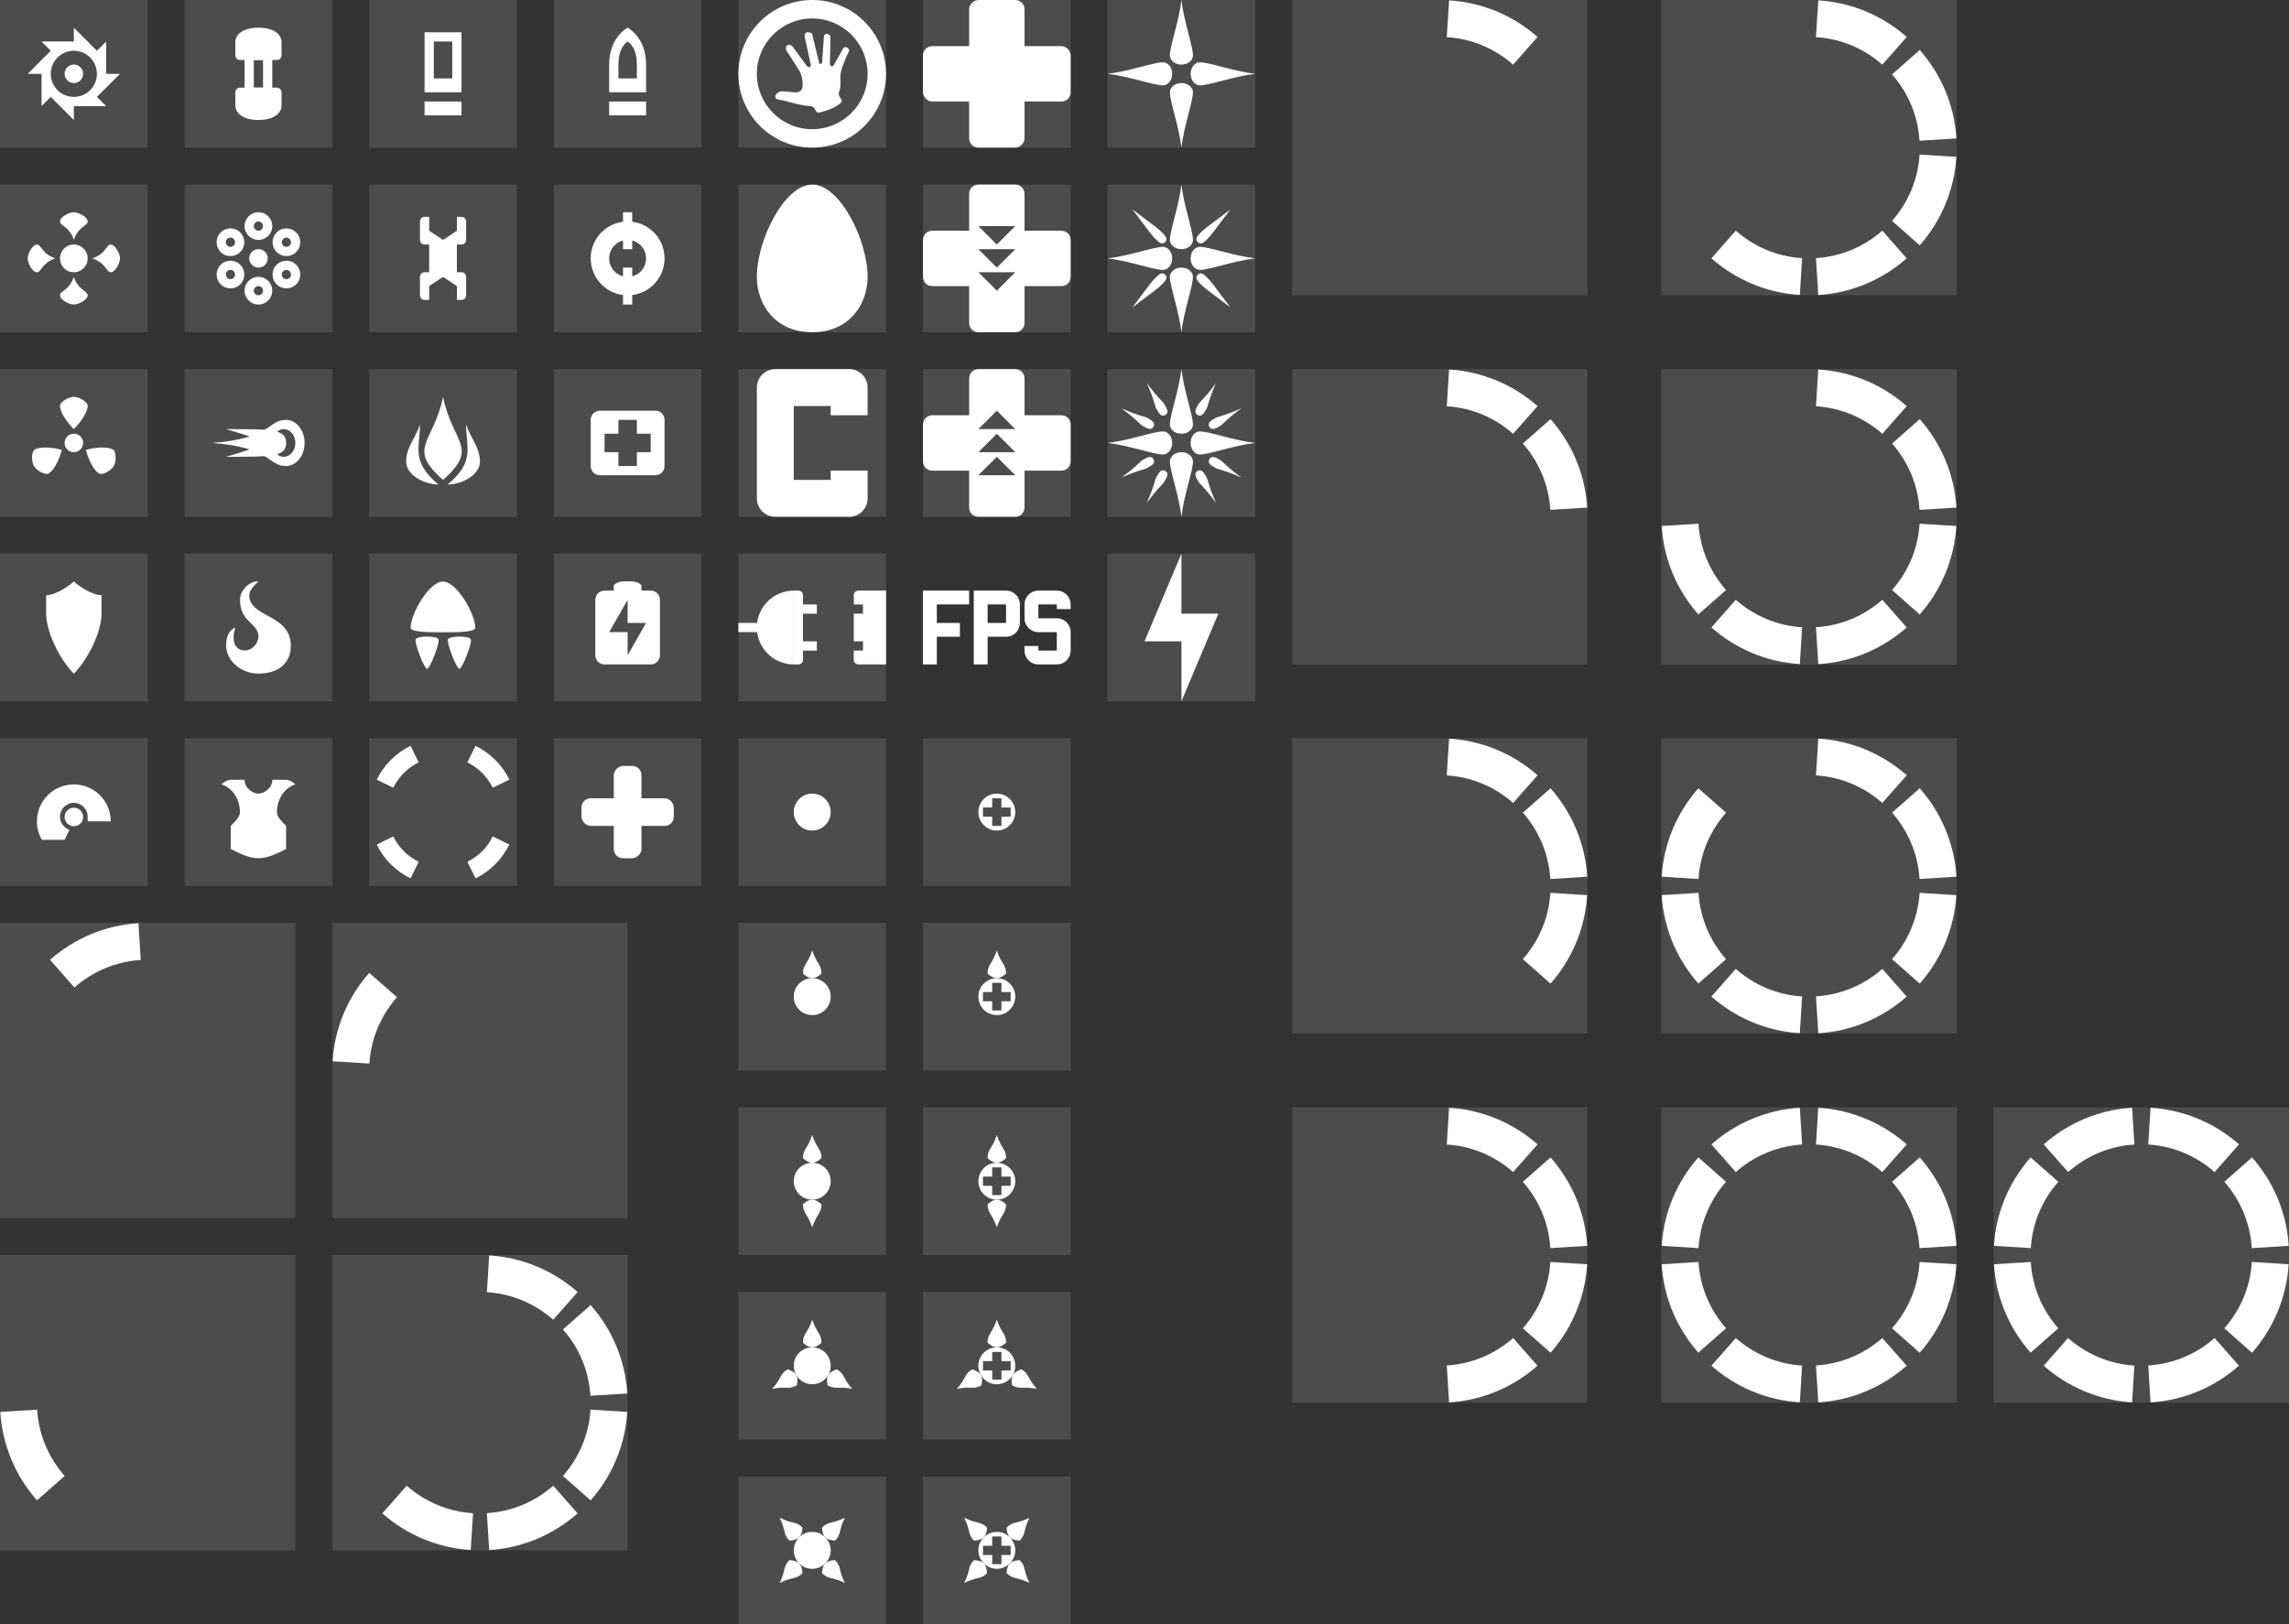 <?xml version="1.0" encoding="UTF-8" standalone="no"?>
<!-- Created with Inkscape (http://www.inkscape.org/) -->

<svg
   xmlns:dc="http://purl.org/dc/elements/1.1/"
   xmlns:cc="http://creativecommons.org/ns#"
   xmlns:rdf="http://www.w3.org/1999/02/22-rdf-syntax-ns#"
   xmlns:svg="http://www.w3.org/2000/svg"
   xmlns="http://www.w3.org/2000/svg"
   xmlns:xlink="http://www.w3.org/1999/xlink"
   xmlns:sodipodi="http://sodipodi.sourceforge.net/DTD/sodipodi-0.dtd"
   xmlns:inkscape="http://www.inkscape.org/namespaces/inkscape"
   version="1.1"
   width="1984"
   height="1408"
   id="svg2"
   inkscape:version="0.48.3.1 r9886"
   sodipodi:docname="icons.svg">
  <rect width="100%" height="100%" fill="#333333" stroke="none"/>
  <sodipodi:namedview
     pagecolor="#000000"
     bordercolor="#666666"
     borderopacity="1"
     objecttolerance="10"
     gridtolerance="10"
     guidetolerance="10"
     inkscape:pageopacity="1"
     inkscape:pageshadow="2"
     inkscape:window-width="1014"
     inkscape:window-height="800"
     id="namedview264"
     showgrid="true"
     inkscape:zoom="0.30947581"
     inkscape:cx="900.45123"
     inkscape:cy="690.22679"
     inkscape:window-x="0"
     inkscape:window-y="0"
     inkscape:window-maximized="0"
     inkscape:current-layer="svg2">
    <inkscape:grid
       type="xygrid"
       id="grid3260"
       empspacing="4"
       visible="true"
       enabled="true"
       snapvisiblegridlinesonly="true"
       spacingx="8px"
       spacingy="8px"
       color="#b4b4b4"
       opacity="0.118"
       empcolor="#b4b4b4"
       empopacity="0.196" />
  </sodipodi:namedview>
  <defs
     id="defs4" />
  <rect
     style="opacity:0.5;fill:#666666;fill-opacity:1;stroke:none"
     id="rect3178"
     y="7.2617186e-05"
     x="-160"
     height="128"
     width="128" />
  <g
     style="fill:#ffffff"
     id="saw"
     transform="translate(0,-412.362)">
    <use
       xlink:href="#rect3178"
       height="640"
       width="640"
       y="0"
       x="0"
       style="fill:#ffffff"
       id="use3109"
       transform="translate(160,412.362)" />
    <path
       inkscape:connector-curvature="0"
       style="fill:#ffffff;fill-opacity:1;stroke:none"
       id="path3046"
       transform="translate(0,412.362)"
       d="m 64,24 0,12 -28,0 8,8 -20,20 12,0 0,28 8,-8 20,20 0,-12 28,0 -8,-8 20,-20 -12,0 0,-28 -8,8 -20,-20 z m 0,20 C 75.046,44 84,52.954 84,64 84,75.046 75.046,84 64,84 52.954,84 44,75.046 44,64 44,52.954 52.954,44 64,44 z" />
    <path
       inkscape:connector-curvature="0"
       style="fill:#ffffff;fill-opacity:1;stroke:none"
       id="path3092"
       transform="matrix(0.267,0,0,0.235,47.467,460.833)"
       d="m 92,66 a 30,34 0 1 1 -60,0 30,34 0 1 1 60,0 z" />
  </g>
  <g
     style="fill:#ffffff"
     id="shell"
     transform="translate(0,-412.362)">
    <use
       xlink:href="#rect3178"
       height="640"
       width="640"
       y="0"
       x="0"
       style="fill:#ffffff"
       id="use3125"
       transform="translate(480,412.362)" />
    <path
       inkscape:connector-curvature="0"
       style="fill:#ffffff;fill-opacity:1;stroke:none"
       id="rect3133"
       d="m 368,440.362 0,52 32,0 0,-52 -32,0 z m 8,8 16,0 0,32 -16,0 0,-32 z" />
    <rect
       style="fill:#ffffff;fill-opacity:1;stroke:none"
       id="rect3137"
       y="500.362"
       x="368"
       height="12"
       width="32" />
  </g>
  <g
     style="fill:#ffffff"
     id="bullet"
     transform="translate(0,-412.362)">
    <use
       xlink:href="#rect3178"
       height="640"
       width="640"
       y="0"
       x="0"
       style="fill:#ffffff"
       id="use3139"
       transform="translate(640,412.362)" />
    <path
       inkscape:connector-curvature="0"
       style="fill:#ffffff;fill-opacity:1;stroke:none"
       id="rect3143"
       transform="translate(0,412.362)"
       d="m 544,24 c 0,0 -16,8 -16,32 l 0,24 32,0 0,-24 C 560,32 544,24 544,24 z m 0,12 c 0,0 8,4 8,20 l 0,12 -16,0 0,-12 c 0,-16 8,-20 8,-20 z" />
    <rect
       style="fill:#ffffff;fill-opacity:1;stroke:none"
       id="rect3147"
       y="500.362"
       x="528"
       height="12"
       width="32" />
  </g>
  <g
     style="fill:#ffffff"
     id="clover"
     transform="translate(0,-412.362)">
    <use
       xlink:href="#rect3178"
       height="640"
       width="640"
       y="0"
       x="0"
       style="fill:#ffffff"
       id="use3151"
       transform="translate(160,572.362)" />
    <path
       inkscape:connector-curvature="0"
       style="fill:#ffffff;fill-opacity:1;stroke:none"
       id="rect3161"
       transform="translate(0,412.362)"
       d="m 64,184 c 4,0 12,4 12,8 0,4 -8,4 -12,16 -4,-12 -12,-12 -12,-16 0,-4 8,-8 12,-8 z" />
    <path
       inkscape:connector-curvature="0"
       style="fill:#ffffff;fill-opacity:1;stroke:none"
       id="path3159"
       transform="matrix(0.4,0,0,0.353,39.2,613.068)"
       d="m 92,66 a 30,34 0 1 1 -60,0 30,34 0 1 1 60,0 z" />
    <path
       inkscape:connector-curvature="0"
       style="fill:#ffffff;fill-opacity:1;stroke:none"
       id="path3231"
       d="m 64,676.362 c 4,0 12,-4 12,-8 0,-4 -8,-4 -12,-16 -4,12 -12,12 -12,16 0,4 8,8 12,8 z" />
    <path
       inkscape:connector-curvature="0"
       style="fill:#ffffff;fill-opacity:1;stroke:none"
       id="path3233"
       d="m 24,636.362 c 0,-4 4,-12 8,-12 4,0 4,8 16,12 -12,4 -12,12 -16,12 -4,0 -8,-8 -8,-12 z" />
    <path
       inkscape:connector-curvature="0"
       style="fill:#ffffff;fill-opacity:1;stroke:none"
       id="path3235"
       d="m 104,636.362 c 0,4 -4,12 -8,12 -4,0 -4,-8 -16,-12 12,-4 12,-12 16,-12 4,0 8,8 8,12 z" />
  </g>
  <g
     style="fill:#ffffff"
     id="chain"
     transform="translate(0,-412.362)">
    <use
       xlink:href="#rect3178"
       height="640"
       width="640"
       y="0"
       x="0"
       style="fill:#ffffff"
       id="use3186"
       transform="translate(320,572.362)" />
    <path
       inkscape:connector-curvature="0"
       style="fill:#ffffff;fill-opacity:1;stroke:none"
       id="path3200"
       transform="translate(0,412.362)"
       d="m 224,184 c -6.627,0 -12,5.373 -12,12 0,6.627 5.373,12 12,12 6.627,0 12,-5.373 12,-12 0,-6.627 -5.373,-12 -12,-12 z m 0,8 c 2.209,0 4,1.791 4,4 0,2.209 -1.791,4 -4,4 -2.209,0 -4,-1.791 -4,-4 0,-2.209 1.791,-4 4,-4 z" />
    <path
       inkscape:connector-curvature="0"
       style="fill:#ffffff;fill-opacity:1;stroke:none"
       id="path3220"
       transform="matrix(0.267,0,0,0.235,207.467,620.833)"
       d="m 92,66 a 30,34 0 1 1 -60,0 30,34 0 1 1 60,0 z" />
    <path
       inkscape:connector-curvature="0"
       style="fill:#ffffff;fill-opacity:1;stroke:none"
       id="path3240"
       d="m 224,652.362 c -6.627,0 -12,5.373 -12,12 0,6.627 5.373,12 12,12 6.627,0 12,-5.373 12,-12 0,-6.627 -5.373,-12 -12,-12 z m 0,8 c 2.209,0 4,1.791 4,4 0,2.209 -1.791,4 -4,4 -2.209,0 -4,-1.791 -4,-4 0,-2.209 1.791,-4 4,-4 z" />
    <path
       inkscape:connector-curvature="0"
       style="fill:#ffffff;fill-opacity:1;stroke:none"
       id="path3242"
       d="m 258.641,616.362 c -3.314,-5.74 -10.653,-7.706 -16.392,-4.392 -5.74,3.314 -7.706,10.653 -4.392,16.392 3.314,5.74 10.653,7.706 16.392,4.392 5.74,-3.314 7.706,-10.653 4.392,-16.392 z m -6.928,4 c 1.105,1.913 0.449,4.36 -1.464,5.464 -1.913,1.105 -4.36,0.449 -5.464,-1.464 -1.105,-1.913 -0.449,-4.36 1.464,-5.464 1.913,-1.105 4.36,-0.449 5.464,1.464 z" />
    <path
       inkscape:connector-curvature="0"
       style="fill:#ffffff;fill-opacity:1;stroke:none"
       id="path3244"
       d="m 210.144,644.362 c -3.314,-5.74 -10.653,-7.706 -16.392,-4.392 -5.74,3.314 -7.706,10.653 -4.392,16.392 3.314,5.74 10.653,7.706 16.392,4.392 5.74,-3.314 7.706,-10.653 4.392,-16.392 z m -6.928,4 c 1.105,1.913 0.449,4.36 -1.464,5.464 -1.913,1.105 -4.36,0.449 -5.464,-1.464 -1.105,-1.913 -0.449,-4.36 1.464,-5.464 1.913,-1.105 4.36,-0.449 5.464,1.464 z" />
    <path
       inkscape:connector-curvature="0"
       style="fill:#ffffff;fill-opacity:1;stroke:none"
       id="path3246"
       d="m 189.359,616.362 c -3.314,5.74 -1.347,13.079 4.392,16.392 5.74,3.314 13.079,1.347 16.392,-4.392 3.314,-5.74 1.347,-13.079 -4.392,-16.392 -5.74,-3.314 -13.079,-1.347 -16.392,4.392 z m 6.928,4 c 1.105,-1.913 3.551,-2.569 5.464,-1.464 1.913,1.105 2.569,3.551 1.464,5.464 -1.105,1.913 -3.551,2.569 -5.464,1.464 -1.913,-1.105 -2.569,-3.551 -1.464,-5.464 z" />
    <path
       inkscape:connector-curvature="0"
       style="fill:#ffffff;fill-opacity:1;stroke:none"
       id="path3248"
       d="m 237.856,644.362 c -3.314,5.74 -1.347,13.079 4.392,16.392 5.74,3.314 13.079,1.347 16.392,-4.392 3.314,-5.74 1.347,-13.079 -4.392,-16.392 -5.74,-3.314 -13.079,-1.347 -16.392,4.392 z m 6.928,4 c 1.105,-1.913 3.551,-2.569 5.464,-1.464 1.913,1.105 2.569,3.551 1.464,5.464 -1.105,1.913 -3.551,2.569 -5.464,1.464 -1.913,-1.105 -2.569,-3.551 -1.464,-5.464 z" />
  </g>
  <g
     style="fill:#ffffff"
     id="wrench"
     transform="translate(0,-412.362)">
    <use
       xlink:href="#rect3178"
       height="640"
       width="640"
       y="0"
       x="0"
       style="fill:#ffffff"
       id="use3250"
       transform="translate(480,572.362)" />
    <path
       inkscape:connector-curvature="0"
       style="fill:#ffffff;fill-opacity:1;stroke:none"
       id="rect3254"
       transform="translate(0,412.362)"
       d="m 368,188 c -2.216,0 -4,1.784 -4,4 l 0,16 c 0,2.216 1.784,4 4,4 l 32,0 c 2.216,0 4,-1.784 4,-4 l 0,-16 c 0,-2.216 -1.784,-4 -4,-4 l -4,0 0,12 -12,8 -12,-8 0,-12 -4,0 z" />
    <rect
       style="fill:#ffffff;fill-opacity:1;stroke:none"
       id="rect3258"
       y="620.362"
       x="372"
       height="32"
       width="24" />
    <path
       inkscape:connector-curvature="0"
       style="fill:#ffffff;fill-opacity:1;stroke:none"
       id="rect3269"
       transform="translate(0,412.362)"
       d="m 368,236 c -2.216,0 -4,1.784 -4,4 l 0,16 c 0,2.216 1.784,4 4,4 l 4,0 0,-12 12,-8 12,8 0,12 4,0 c 2.216,0 4,-1.784 4,-4 l 0,-16 c 0,-2.216 -1.784,-4 -4,-4 l -32,0 z" />
  </g>
  <g
     style="fill:#ffffff"
     id="nuke"
     transform="translate(0,-412.362)">
    <use
       xlink:href="#rect3178"
       height="640"
       width="640"
       y="0"
       x="0"
       style="fill:#ffffff"
       id="use3299"
       transform="translate(160,732.362)" />
    <path
       inkscape:connector-curvature="0"
       style="fill:#ffffff;fill-opacity:1;stroke:none"
       id="path3303"
       d="m 64,756.362 c 4,0 12,4 12,8 0,4 -4,12 -12,20 -8,-8 -12,-16 -12,-20 0,-4 8,-8 12,-8 z" />
    <path
       inkscape:connector-curvature="0"
       style="fill:#ffffff;fill-opacity:1;stroke:none"
       id="path3305"
       transform="matrix(0.267,0,0,0.235,47.467,780.833)"
       d="m 92,66 a 30,34 0 1 1 -60,0 30,34 0 1 1 60,0 z" />
    <path
       inkscape:connector-curvature="0"
       style="fill:#ffffff;fill-opacity:1;stroke:none"
       id="path3307"
       d="m 98.641,816.362 c -2,3.464 -9.464,8.392 -12.928,6.392 -3.464,-2 -8.392,-9.464 -11.321,-20.392 10.928,-2.928 19.856,-2.392 23.321,-0.392 3.464,2 2.928,10.928 0.928,14.392 z" />
    <path
       inkscape:connector-curvature="0"
       style="fill:#ffffff;fill-opacity:1;stroke:none"
       id="path3309"
       d="m 29.359,816.362 c -2,-3.464 -2.536,-12.392 0.928,-14.392 3.464,-2 12.392,-2.536 23.32,0.392 -2.928,10.928 -7.856,18.392 -11.32,20.392 -3.464,2 -10.928,-2.928 -12.928,-6.392 z" />
  </g>
  <g
     style="fill:#ffffff"
     id="blast"
     transform="translate(0,-412.362)">
    <use
       xlink:href="#rect3178"
       height="640"
       width="640"
       y="0"
       x="0"
       style="fill:#ffffff"
       id="use3273"
       transform="translate(320,732.362)" />
    <path
       inkscape:connector-curvature="0"
       style="fill:#ffffff;fill-opacity:1;stroke:none"
       id="path3277"
       transform="translate(0,412.362)"
       d="m 248,364 c -16,0 -12,16 -64,20 52,4 48,20 64,20 8,0 16,-8 16,-20 0,-12 -8,-20 -16,-20 z m -2,8 c 5.523,0 10,5.373 10,12 0,6.627 -4.477,12 -10,12 -5.523,0 -10,-5.373 -10,-12 0,-6.627 4.477,-12 10,-12 z" />
    <path
       inkscape:connector-curvature="0"
       style="fill:#ffffff;fill-opacity:1;stroke:none"
       id="path3311"
       d="m 248,796.362 c 0,-12 -12,-12 -52,-12 40,12 40,12 0,24 40,0 52,0 52,-12 z" />
  </g>
  <g
     style="fill:#ffffff"
     id="shield"
     transform="translate(0,-412.362)">
    <use
       xlink:href="#rect3178"
       height="640"
       width="640"
       y="0"
       x="0"
       style="fill:#ffffff"
       id="use3360"
       transform="translate(160,892.362)" />
    <path
       inkscape:connector-curvature="0"
       style="fill:#ffffff;fill-opacity:1;stroke:none"
       id="path3364"
       d="m 64,916.362 c 4,4 16,12 24,12 0,4 0,12 0,16 0,16 -12,40 -24,52 -12,-12 -24,-36 -24,-52 0,-4 0,-12 0,-16 8,0 20,-8 24,-12 z" />
  </g>
  <g
     style="fill:#ffffff"
     id="flame"
     transform="translate(0,-412.362)">
    <use
       xlink:href="#rect3178"
       height="640"
       width="640"
       y="0"
       x="0"
       style="fill:#ffffff"
       id="use3376"
       transform="translate(320,892.362)" />
    <g
       style="fill:#ffffff"
       id="g4276"
       transform="matrix(0.351,0,0,0.313,136.007,1034.382)">
      <path
         inkscape:connector-curvature="0"
         style="color:#000000;fill:#ffffff;fill-opacity:1;fill-rule:nonzero;stroke:none;stroke-width:5;marker:none;visibility:visible;display:inline;overflow:visible;enable-background:accumulate"
         id="path3768"
         d="m 205.218,-326.463 c 0,64 45.608,64 45.608,102.4 0,12.8 -11.402,38.4 -34.206,38.4 -22.804,0 -34.206,-25.6 -22.804,-64 -22.804,12.8 -22.804,38.4 -22.804,51.2 0,38.4 34.206,76.8 79.814,76.8 45.608,0 79.814,-25.6 79.814,-76.8 0,-89.6 -102.619,-76.8 -102.619,-140.8 0,-12.8 11.402,-25.6 22.804,-38.4 -22.804,0 -45.608,25.6 -45.608,51.2 z" />
    </g>
  </g>
  <path
     inkscape:connector-curvature="0"
     style="opacity:0.64;fill:#ff0000;fill-opacity:1;stroke:none"
     id="unused_border"
     d="m -96,160 c -35.346,0 -64,28.654 -64,64 0,35.346 28.654,64 64,64 35.346,0 64,-28.654 64,-64 0,-35.346 -28.654,-64 -64,-64 z m 0,24 c 22.091,0 40,17.909 40,40 0,22.091 -17.909,40 -40,40 -22.091,0 -40,-17.909 -40,-40 0,-22.091 17.909,-40 40,-40 z" />
  <g
     style="fill:#ffffff"
     id="capsule"
     transform="translate(0,-412.362)">
    <use
       xlink:href="#rect3178"
       height="640"
       width="640"
       y="0"
       x="0"
       style="fill:#ffffff"
       id="use3095"
       transform="translate(320,412.362)" />
    <path
       inkscape:connector-curvature="0"
       style="fill:#ffffff;fill-opacity:1;stroke:none"
       id="rect3105"
       d="m 224,436.362 c 16,0 20,8 20,12 l 0,12 c 0,2.216 -1.784,4 -4,4 l -32,0 c -2.216,0 -4,-1.784 -4,-4 l 0,-12 c 0,-4 4,-12 20,-12 z" />
    <path
       inkscape:connector-curvature="0"
       style="fill:#ffffff;fill-opacity:1;stroke:none"
       id="rect3109"
       transform="translate(0,412.362)"
       d="m 212,48 0,32 24,0 0,-32 -24,0 z m 8,4 8,0 0,24 -8,0 0,-24 z" />
    <path
       inkscape:connector-curvature="0"
       style="fill:#ffffff;fill-opacity:1;stroke:none"
       id="path3077"
       d="m 224,516.362 c 16,0 20,-8 20,-12 l 0,-12 c 0,-2.216 -1.784,-4 -4,-4 l -32,0 c -2.216,0 -4,1.784 -4,4 l 0,12 c 0,4 4,12 20,12 z" />
  </g>
  <g
     style="fill:#ffffff"
     id="fire"
     transform="translate(0,-412.362)">
    <use
       xlink:href="#rect3178"
       height="640"
       width="640"
       y="0"
       x="0"
       style="fill:#ffffff"
       id="use3317"
       transform="translate(480,732.362)" />
    <g
       style="fill:#ffffff"
       id="g3114">
      <path
         inkscape:connector-curvature="0"
         style="fill:#ffffff;fill-opacity:1;stroke:none"
         id="path3325"
         d="m 384,828.362 c 32,-28 8,-32 0,-72 -8,40 -32,44 0,72 z" />
      <path
         inkscape:connector-curvature="0"
         style="fill:#ffffff;fill-opacity:1;stroke:none"
         id="path3327"
         d="m 380,832.362 c -24,-20 -16,-32 -16,-52 -4,12 -12,20 -12,32 0,12 16,20 28,20 z" />
      <path
         inkscape:connector-curvature="0"
         style="fill:#ffffff;fill-opacity:1;stroke:none"
         id="path3123"
         d="m 388,832.362 c 24,-20 16,-32 16,-52 4,12 12,20 12,32 0,12 -16,20 -28,20 z" />
    </g>
  </g>
  <g
     style="fill:#ffffff"
     id="jet"
     transform="translate(0,-412.362)">
    <use
       xlink:href="#rect3178"
       height="640"
       width="640"
       y="0"
       x="0"
       style="fill:#ffffff"
       id="use3081"
       transform="translate(480,892.362)" />
    <path
       inkscape:connector-curvature="0"
       style="fill:#ffffff;fill-opacity:1;stroke:none"
       id="path3100"
       transform="matrix(0.998,0,0,-0.914,0.678,1406.42)"
       d="m 384,536 c -12.021,0 -28.049,-30.625 -28.049,-43.75 0,-4.375 16.07,-4.359 28.049,-4.375 11.979,-0.016 28.05,0 28.05,4.375 0,13.125 -16.028,43.75 -28.05,43.75 z" />
    <path
       inkscape:connector-curvature="0"
       style="fill:#ffffff;fill-opacity:1;stroke:none"
       id="path3106"
       transform="matrix(0.357,0,0,0.533,261.099,706.496)"
       d="m 384,536 c -6.928,0 -31.177,-42 -27.713,-48 3.464,-6 51.962,-6 55.426,0 3.464,6 -20.785,48 -27.713,48 z" />
    <path
       inkscape:connector-curvature="0"
       style="fill:#ffffff;fill-opacity:1;stroke:none"
       id="path3112"
       transform="matrix(0.357,0,0,0.533,233.099,706.496)"
       d="m 384,536 c -6.928,0 -31.177,-42 -27.713,-48 3.464,-6 51.962,-6 55.426,0 3.464,6 -20.785,48 -27.713,48 z" />
  </g>
  <g
     style="fill:#ffffff"
     id="unused_medpack"
     transform="translate(-640,-92.362)">
    <use
       xlink:href="#rect3178"
       height="640"
       width="640"
       y="0"
       x="0"
       style="fill:#ffffff"
       id="use3126"
       transform="translate(640,732.362)" />
    <path
       inkscape:connector-curvature="0"
       style="fill:#ffffff;fill-opacity:1;stroke:none"
       id="rect3138"
       transform="translate(0,412.362)"
       d="m 520,356 c -4.432,0 -8,3.568 -8,8 l 0,40 c 0,4.432 3.568,8 8,8 l 48,0 c 4.432,0 8,-3.568 8,-8 l 0,-40 c 0,-4.432 -3.568,-8 -8,-8 l -48,0 z m 0,8 48,0 0,40 -48,0 0,-40 z" />
    <rect
       style="fill:#ffffff;fill-opacity:1;stroke:none"
       id="rect3134"
       y="792.362"
       x="532"
       height="8"
       width="24" />
    <rect
       style="fill:#ffffff;fill-opacity:1;stroke:none"
       id="rect3136"
       transform="matrix(0,1,-1,0,0,0)"
       y="-548"
       x="784.362"
       height="8"
       width="24" />
  </g>
  <g
     style="fill:#ffffff"
     id="unused_battery"
     transform="translate(-640,-412.362)">
    <use
       xlink:href="#rect3178"
       height="640"
       width="640"
       y="0"
       x="0"
       style="fill:#ffffff"
       id="use3140"
       transform="translate(640,892.362)" />
    <path
       inkscape:connector-curvature="0"
       style="fill:#ffffff;fill-opacity:1;stroke:none"
       id="rect3144"
       transform="translate(0,412.362)"
       d="m 524,512 c -4.432,0 -8,3.568 -8,8 l 0,48 c 0,4.432 3.568,8 8,8 l 40,0 c 4.432,0 8,-3.568 8,-8 l 0,-48 c 0,-4.432 -3.568,-8 -8,-8 l -40,0 z m 0,8 40,0 0,48 -40,0 0,-48 z" />
    <path
       inkscape:connector-curvature="0"
       style="fill:#ffffff;fill-opacity:1;stroke:none"
       id="rect3148"
       d="m 532,952.362 12,2e-5 0,-16 12,24 -12,2e-5 0,16 z" />
    <rect
       style="fill:#ffffff;fill-opacity:1;stroke:none"
       id="rect3150"
       y="916.362"
       x="532"
       ry="4.357"
       rx="8"
       height="12"
       width="24" />
  </g>
  <g
     id="egg"
     transform="translate(864,-572.362)">
    <use
       xlink:href="#rect3178"
       height="640"
       width="640"
       y="0"
       x="0"
       id="use3218"
       transform="translate(-64,732.362)" />
    <path
       inkscape:connector-curvature="0"
       style="fill:#ffffff;fill-opacity:1;fill-rule:nonzero;stroke:none;display:inline"
       id="path4903"
       d="m -160,732.362 c -24,0 -48,48 -48,80 0,24 16,48 48,48 32,0 48,-24 48,-48 0,-32 -24,-80 -48,-80 z" />
  </g>
  <path
     inkscape:connector-curvature="0"
     style="fill:#ffffff;fill-opacity:1;stroke:none"
     id="unused_hand"
     d="m -32,352 c 0,0 -10.796,22.752 -13.718,34.397 -3.821,15.232 0.554,26.746 -4.999,41.515 -9.599,17.325 -10.25,20.124 -45.283,20.088 -12.835,-0.013 -49.605,-9.803 -49.605,-9.803 -5.069,-1.303 -14.395,-0.535 -14.395,-6.197 0,-5.662 6.634,-9.797 12.525,-9.81 l 23.208,2.038 c 5.638,-0.353 11.543,-3.656 11.723,-11.029 -0.094,-10.914 -1.174,-19.295 -6.714,-28.16 l -21.512,-33.563 c -1.284,-2.672 -1.59,-7.228 2.129,-9.262 3.719,-2.034 7.945,0.989 9.388,3.622 l 24.029,32.686 c 2.565,2.387 7.13,2.847 6.741,-2.235 l -10.61,-48.644 c -0.661,-3.456 1.093,-7.641 5.093,-7.641 5.25,0 8.479,2.004 8.377,5.177 l 11.667,47.995 c 0.912,2.336 4.145,2.024 5.015,-0.13 l 3.323,-46.673 c 0.17,-1.489 2.113,-4.084 5.84,-3.543 3.727,0.541 5.876,4.534 5.482,6.078 l -1.078,46.116 c 0.757,4.088 3.97,4.684 6.471,2.402 l 16.326,-29.197 c 0.992,-2.449 4.877,-2.959 7.124,-1.988 2.09,1.362 3.454,3.189 3.454,5.761 z" />
  <g
     style="fill:#ffffff"
     id="hand"
     transform="translate(640,-1084.362)">
    <use
       xlink:href="#rect3178"
       height="640"
       width="640"
       y="0"
       x="0"
       style="fill:#ffffff"
       id="use3992"
       transform="translate(160,1084.362)" />
    <path
       inkscape:connector-curvature="0"
       style="fill:#ffffff;fill-opacity:1;stroke:none"
       id="path3994"
       d="m 64,1084.362 c -35.346,0 -64,28.654 -64,64 0,35.346 28.654,64 64,64 35.346,0 64,-28.654 64,-64 0,-35.346 -28.654,-64 -64,-64 z m 0,16 c 26.51,0 48,21.49 48,48 0,26.51 -21.49,48 -48,48 -26.51,0 -48,-21.49 -48,-48 0,-26.51 21.49,-48 48,-48 z" />
    <path
       inkscape:connector-curvature="0"
       style="fill:#ffffff;fill-opacity:1;stroke:none"
       id="path3998"
       d="m 96,1128.362 c 0,0 -5.398,11.376 -6.859,17.198 -1.911,7.616 0.782,11.732 -1.995,19.116 -1.2,2.166 2.581,5.556 2.495,7.53 -0.073,1.665 -6.601,5.209 -8.037,5.924 -1.435,0.715 -9.953,3.895 -12.396,3.907 -2.582,0.012 -2.472,-5.671 -6.851,-5.676 -6.418,-0.01 -23.161,-4.902 -23.161,-4.902 -2.535,-0.651 -7.197,-0.267 -7.197,-3.098 0,-2.831 3.317,-4.898 6.263,-4.905 l 11.604,1.019 c 2.819,-0.177 5.772,-1.828 5.862,-5.515 -0.047,-5.457 -0.587,-9.648 -3.357,-14.08 l -10.756,-16.782 c -0.642,-1.336 -0.795,-3.614 1.065,-4.631 1.86,-1.017 3.972,0.495 4.694,1.811 l 12.014,16.343 c 1.283,1.194 3.565,1.424 3.371,-1.118 l -5.305,-24.322 c -0.33,-1.728 0.547,-3.821 2.547,-3.821 2.625,0 4.239,1.002 4.189,2.589 l 5.834,23.998 c 0.456,1.168 2.073,1.012 2.508,-0.066 l 1.662,-23.336 c 0.085,-0.745 1.056,-2.042 2.92,-1.771 1.864,0.271 2.938,2.267 2.741,3.039 l -0.539,23.058 c 0.378,2.044 1.985,2.342 3.235,1.201 l 8.163,-14.598 c 0.496,-1.225 2.438,-1.48 3.562,-0.994 1.045,0.681 1.727,1.595 1.727,2.881 z" />
  </g>
  <g
     style="fill:#ffffff"
     id="medpack"
     transform="translate(0,-412.362)">
    <use
       xlink:href="#rect3178"
       height="640"
       width="640"
       y="0"
       x="0"
       style="fill:#ffffff"
       id="use3232"
       transform="translate(640,732.362)" />
    <path
       inkscape:connector-curvature="0"
       style="fill:#ffffff;fill-opacity:1;stroke:none"
       id="path3234"
       transform="translate(480,92.362)"
       d="m 40,676 c -4.432,0 -8,3.568 -8,8 l 0,40 c 0,4.432 3.568,8 8,8 l 48,0 c 4.432,0 8,-3.568 8,-8 l 0,-40 c 0,-4.432 -3.568,-8 -8,-8 z m 16,8 16,0 0,12 12,0 0,16 -12,0 0,12 -16,0 0,-12 -12,0 0,-16 12,0 z" />
  </g>
  <g
     style="fill:#ffffff"
     id="battery"
     transform="matrix(-1,0,0,1,1088,-412.362)">
    <use
       xlink:href="#rect3178"
       height="640"
       width="640"
       y="0"
       x="0"
       style="fill:#ffffff"
       id="use3244"
       transform="translate(640,892.362)" />
    <path
       inkscape:connector-curvature="0"
       style="fill:#ffffff;fill-opacity:1;stroke:none"
       id="path3247"
       transform="translate(320,252.362)"
       d="m 204,672 c -4.432,0 -8,3.568 -8,8 l 0,48 c 0,4.432 3.568,8 8,8 l 40,0 c 4.432,0 8,-3.568 8,-8 l 0,-48 c 0,-4.432 -3.568,-8 -8,-8 z m 20,8 16,28 -16,0 0,20 -16,-28 16,0 z" />
    <path
       inkscape:connector-curvature="0"
       style="fill:#ffffff;fill-opacity:1;stroke:none"
       id="rect3251"
       d="m 540,916.362 8,0 c 2.216,0 8,1.784 8,4 l 0,8 -24,0 0,-8 c 0,-2.216 5.784,-4 8,-4 z" />
  </g>
  <g
     id="g3264"
     transform="translate(0,-412.362)" />
  <g
     id="g3268"
     transform="matrix(0.707,0.707,-0.707,0.707,589.899,-883.779)" />
  <g
     style="fill:#ffffff"
     id="bolt"
     transform="matrix(-1,0,0,1,1568,-412.362)">
    <use
       xlink:href="#rect3178"
       height="640"
       width="640"
       y="0"
       x="0"
       style="fill:#ffffff"
       id="use3359"
       transform="translate(640,892.362)" />
    <path
       inkscape:connector-curvature="0"
       style="fill:#ffffff;fill-opacity:1;stroke:none"
       id="path3363"
       d="m 512,944.362 32,0 0,-52 32,76 -32,0 0,52 z" />
  </g>
  <g
     style="fill:#ffffff"
     id="cross"
     transform="translate(320,-732.362)">
    <use
       xlink:href="#rect3178"
       height="640"
       width="640"
       y="0"
       x="0"
       style="fill:#ffffff"
       id="use3369"
       transform="translate(640,732.362)" />
    <rect
       style="fill:#ffffff;fill-opacity:1;stroke:none"
       id="rect3376"
       transform="matrix(0,1,-1,0,0,0)"
       y="-568"
       x="732.362"
       ry="8"
       rx="8"
       height="48"
       width="128" />
    <rect
       style="fill:#ffffff;fill-opacity:1;stroke:none"
       id="rect3378"
       transform="scale(-1,-1)"
       y="-820.362"
       x="-608"
       ry="8"
       rx="8"
       height="48"
       width="128" />
  </g>
  <g
     id="credit"
     transform="translate(0,-412.362)">
    <use
       xlink:href="#rect3178"
       height="640"
       width="640"
       y="0"
       x="0"
       id="use3220"
       transform="translate(800,732.362)" />
    <path
       inkscape:connector-curvature="0"
       style="fill:#ffffff;fill-opacity:1;stroke:none"
       id="rect3406"
       transform="translate(0,412.362)"
       d="m 672,320 c -8.864,0 -16,7.136 -16,16 l 0,96 c 0,8.864 7.136,16 16,16 l 64,0 c 8.864,0 16,-7.136 16,-16 l 0,-24 -32,0 0,8 -32,0 0,-64 32,0 0,8 32,0 0,-24 c 0,-8.864 -7.136,-16 -16,-16 z" />
  </g>
  <g
     id="laser"
     transform="translate(0,-412.362)">
    <use
       xlink:href="#rect3178"
       height="640"
       width="640"
       y="0"
       x="0"
       style="fill:#ffffff"
       id="use3333"
       transform="translate(640,572.362)" />
    <path
       inkscape:connector-curvature="0"
       style="fill:#ffffff;fill-opacity:1;stroke:none"
       id="path3425"
       transform="translate(0,412.362)"
       d="m 544,192 c -17.673,0 -32,14.327 -32,32 0,17.673 14.327,32 32,32 17.673,0 32,-14.327 32,-32 0,-17.673 -14.327,-32 -32,-32 z m 0,16 c 8.837,0 16,7.163 16,16 0,8.837 -7.163,16 -16,16 -8.837,0 -16,-7.163 -16,-16 0,-8.837 7.163,-16 16,-16 z" />
    <rect
       style="fill:#ffffff;fill-opacity:1;stroke:none"
       id="rect3432"
       transform="matrix(0,1,-1,0,0,0)"
       y="-548"
       x="644.362"
       height="8"
       width="32" />
    <rect
       style="fill:#ffffff;fill-opacity:1;stroke:none"
       id="rect3434"
       transform="matrix(0,1,-1,0,0,0)"
       y="-548"
       x="596.362"
       height="8"
       width="32" />
  </g>
  <g
     id="net"
     transform="matrix(0,-1,1,0,-412.362,608)">
    <use
       xlink:href="#rect3178"
       height="640"
       width="640"
       y="0"
       x="0"
       style="fill:#ffffff"
       id="use3233"
       transform="translate(160,1052.362)" />
    <path
       inkscape:connector-curvature="0"
       style="fill:#ffffff;fill-opacity:1;stroke:none"
       id="path3236"
       transform="translate(0,412.362)"
       d="m 64,656 c -17.673,0 -32,14.327 -32,32 l 64,0 C 96,670.327 81.673,656 64,656 z" />
    <path
       inkscape:connector-curvature="0"
       style="fill:#ffffff;fill-opacity:1;stroke:none"
       id="rect3238"
       transform="translate(0,412.362)"
       d="m 36,740 c -2.216,0 -4,1.784 -4,4 l 0,24 64,0 0,-24 c 0,-2.216 -1.784,-4 -4,-4 l -8,0 0,8 -8,0 0,-8 -24,0 0,8 -8,0 0,-8 z" />
    <rect
       style="fill:#ffffff;fill-opacity:1;stroke:none"
       id="rect3240"
       transform="matrix(0,1,-1,0,0,0)"
       y="-68"
       x="1052.362"
       height="8"
       width="20" />
    <path
       inkscape:connector-curvature="0"
       style="fill:#ffffff;fill-opacity:1;stroke:none"
       id="path3262"
       d="m 32,1100.362 0,4 c 0,2.216 1.784,4 4,4 l 56,0 c 2.216,0 4,-1.784 4,-4 l 0,-4 -64,0 z" />
    <rect
       style="fill:#ffffff;fill-opacity:1;stroke:none"
       id="rect3264"
       transform="matrix(0,1,-1,0,0,0)"
       y="-52"
       x="1100.362"
       height="8"
       width="20" />
    <rect
       style="fill:#ffffff;fill-opacity:1;stroke:none"
       id="rect3266"
       transform="matrix(0,1,-1,0,0,0)"
       y="-84"
       x="1100.362"
       height="8"
       width="20" />
  </g>
  <g
     id="pie_4"
     transform="matrix(2,0,0,2,-1760,519.276)">
    <use
       xlink:href="#rect3178"
       height="640"
       width="640"
       y="0"
       x="0"
       style="fill:#ffffff"
       id="use3241"
       transform="translate(1600,220.362)" />
    <path
       inkscape:connector-curvature="0"
       style="fill:#ffffff;fill-opacity:1;stroke:none"
       id="path3372"
       transform="translate(0,412.362)"
       d="m 1508,-191.844 -1,15.938 c 11.002,0.679 20.986,5.08 28.75,11.938 l 10.594,-12 c -10.351,-9.131 -23.683,-14.967 -38.344,-15.875 z m 43.969,21.531 -12,10.562 c 6.86,7.763 11.225,17.75 11.906,28.75 l 16,-1 c -0.906,-14.664 -6.762,-27.969 -15.906,-38.312 z m -0.063,45.312 c -0.679,11.002 -5.08,20.986 -11.937,28.75 l 12,10.594 c 9.131,-10.35 14.967,-23.683 15.875,-38.344 z m -16.156,32.969 c -7.763,6.86 -17.75,11.225 -28.75,11.906 l 1,16 c 14.664,-0.906 27.969,-6.762 38.312,-15.906 z" />
  </g>
  <g
     id="pie_8"
     transform="matrix(2,0,0,2,-1440,519.276)">
    <use
       xlink:href="#rect3178"
       height="640"
       width="640"
       y="0"
       x="0"
       style="fill:#ffffff"
       id="use3384"
       transform="translate(1600,220.362)" />
    <path
       inkscape:connector-curvature="0"
       style="fill:#ffffff;fill-opacity:1;stroke:none"
       id="path3386"
       transform="translate(0,412.362)"
       d="m 1500,-191.844 c -14.653,0.907 -27.965,6.749 -38.312,15.875 l 10.562,12 c 7.762,-6.855 17.752,-11.258 28.75,-11.938 l -1,-15.938 z m 8,0 -1,15.938 c 11.002,0.679 20.986,5.08 28.75,11.938 l 10.594,-12 c -10.351,-9.131 -23.683,-14.967 -38.344,-15.875 z m -51.969,21.531 c -9.141,10.343 -14.998,23.653 -15.906,38.312 l 15.969,1 c 0.679,-10.998 5.082,-20.988 11.937,-28.75 l -12,-10.562 z m 95.938,0 -12,10.562 c 6.86,7.763 11.225,17.75 11.906,28.75 l 16,-1 c -0.906,-14.664 -6.762,-27.969 -15.906,-38.312 z m -95.875,45.312 -15.969,1 c 0.908,14.66 6.765,27.969 15.906,38.312 l 12,-10.562 c -6.855,-7.762 -11.258,-17.752 -11.937,-28.75 z m 95.812,0 c -0.679,11.002 -5.08,20.986 -11.937,28.75 l 12,10.594 c 9.131,-10.35 14.967,-23.683 15.875,-38.344 l -15.938,-1 z m -79.656,32.969 -10.562,12 c 10.348,9.126 23.66,14.968 38.312,15.875 l 1,-15.938 c -10.998,-0.679 -20.988,-5.082 -28.75,-11.938 z m 63.5,0 c -7.763,6.86 -17.75,11.225 -28.75,11.906 l 1,16 c 14.664,-0.906 27.969,-6.762 38.312,-15.906 l -10.562,-12 z" />
  </g>
  <g
     id="pie_3"
     transform="matrix(2,0,0,2,-1760,199.276)">
    <use
       xlink:href="#rect3178"
       height="640"
       width="640"
       y="0"
       x="0"
       style="fill:#ffffff"
       id="use3390"
       transform="translate(1600,220.362)" />
    <path
       inkscape:connector-curvature="0"
       style="fill:#ffffff;fill-opacity:1;stroke:none"
       id="path3392"
       transform="translate(0,412.362)"
       d="m 1508,-191.844 -1,15.938 c 11.002,0.679 20.986,5.08 28.75,11.938 l 10.594,-12 c -10.351,-9.131 -23.683,-14.967 -38.344,-15.875 z m 43.969,21.531 -12,10.562 c 6.86,7.763 11.225,17.75 11.906,28.75 l 16,-1 c -0.906,-14.664 -6.762,-27.969 -15.906,-38.312 z m -0.063,45.312 c -0.679,11.002 -5.08,20.986 -11.937,28.75 l 12,10.594 c 9.131,-10.35 14.967,-23.683 15.875,-38.344 z" />
  </g>
  <g
     id="pie_7"
     transform="matrix(2,0,0,2,-1440,199.276)">
    <use
       xlink:href="#rect3178"
       height="640"
       width="640"
       y="0"
       x="0"
       style="fill:#ffffff"
       id="use3396"
       transform="translate(1600,220.362)" />
    <path
       inkscape:connector-curvature="0"
       style="fill:#ffffff;fill-opacity:1;stroke:none"
       id="path3398"
       transform="translate(0,412.362)"
       d="m 1508,-191.844 -1,15.938 c 11.002,0.679 20.986,5.08 28.75,11.938 l 10.594,-12 c -10.351,-9.131 -23.683,-14.967 -38.344,-15.875 z m -51.969,21.531 c -9.141,10.343 -14.998,23.653 -15.906,38.312 l 15.969,1 c 0.679,-10.998 5.082,-20.988 11.937,-28.75 z m 95.938,0 -12,10.562 c 6.86,7.763 11.225,17.75 11.906,28.75 l 16,-1 c -0.906,-14.664 -6.762,-27.969 -15.906,-38.312 z m -95.875,45.312 -15.969,1 c 0.908,14.66 6.765,27.969 15.906,38.312 l 12,-10.562 c -6.855,-7.762 -11.258,-17.752 -11.937,-28.75 z m 95.812,0 c -0.679,11.002 -5.08,20.986 -11.937,28.75 l 12,10.594 c 9.131,-10.35 14.967,-23.683 15.875,-38.344 z m -79.656,32.969 -10.562,12 c 10.348,9.126 23.66,14.968 38.312,15.875 l 1,-15.938 c -10.998,-0.679 -20.988,-5.082 -28.75,-11.938 z m 63.5,0 c -7.763,6.86 -17.75,11.225 -28.75,11.906 l 1,16 c 14.664,-0.906 27.969,-6.762 38.312,-15.906 z" />
  </g>
  <g
     id="pie_2"
     transform="matrix(2,0,0,2,-1760,-120.724)">
    <use
       xlink:href="#rect3178"
       height="640"
       width="640"
       y="0"
       x="0"
       style="fill:#ffffff"
       id="use3402"
       transform="translate(1600,220.362)" />
    <path
       inkscape:connector-curvature="0"
       style="fill:#ffffff;fill-opacity:1;stroke:none"
       id="path3404"
       transform="translate(0,412.362)"
       d="m 1508,-191.844 -1,15.938 c 11.002,0.679 20.986,5.08 28.75,11.938 l 10.594,-12 c -10.351,-9.131 -23.683,-14.967 -38.344,-15.875 z m 43.969,21.531 -12,10.562 c 6.86,7.763 11.225,17.75 11.906,28.75 l 16,-1 c -0.906,-14.664 -6.762,-27.969 -15.906,-38.312 z" />
  </g>
  <g
     id="pie_6"
     transform="matrix(2,0,0,2,-1440,-120.724)">
    <use
       xlink:href="#rect3178"
       height="640"
       width="640"
       y="0"
       x="0"
       style="fill:#ffffff"
       id="use3408"
       transform="translate(1600,220.362)" />
    <path
       inkscape:connector-curvature="0"
       style="fill:#ffffff;fill-opacity:1;stroke:none"
       id="path3410"
       transform="translate(0,412.362)"
       d="m 1508,-191.844 -1,15.938 c 11.002,0.679 20.986,5.08 28.75,11.938 l 10.594,-12 c -10.351,-9.131 -23.683,-14.967 -38.344,-15.875 z m 43.969,21.531 -12,10.562 c 6.86,7.763 11.225,17.75 11.906,28.75 l 16,-1 c -0.906,-14.664 -6.762,-27.969 -15.906,-38.312 z m -95.875,45.312 -15.969,1 c 0.908,14.66 6.765,27.969 15.906,38.312 l 12,-10.562 c -6.855,-7.762 -11.258,-17.752 -11.937,-28.75 z m 95.812,0 c -0.679,11.002 -5.08,20.986 -11.937,28.75 l 12,10.594 c 9.131,-10.35 14.967,-23.683 15.875,-38.344 z m -79.656,32.969 -10.562,12 c 10.348,9.126 23.66,14.968 38.312,15.875 l 1,-15.938 c -10.998,-0.679 -20.988,-5.082 -28.75,-11.938 z m 63.5,0 c -7.763,6.86 -17.75,11.225 -28.75,11.906 l 1,16 c 14.664,-0.906 27.969,-6.762 38.312,-15.906 z" />
  </g>
  <g
     id="pie_1"
     transform="matrix(2,0,0,2,-1760,-440.724)">
    <use
       xlink:href="#rect3178"
       height="640"
       width="640"
       y="0"
       x="0"
       style="fill:#ffffff"
       id="use3414"
       transform="translate(1600,220.362)" />
    <path
       inkscape:connector-curvature="0"
       style="fill:#ffffff;fill-opacity:1;stroke:none"
       id="path3416"
       transform="translate(0,412.362)"
       d="m 1508,-191.844 -1,15.938 c 11.002,0.679 20.986,5.08 28.75,11.938 l 10.594,-12 c -10.351,-9.131 -23.683,-14.967 -38.344,-15.875 z" />
  </g>
  <g
     id="pie_5"
     transform="matrix(2,0,0,2,-1440,-440.724)">
    <use
       xlink:href="#rect3178"
       height="640"
       width="640"
       y="0"
       x="0"
       style="fill:#ffffff"
       id="use3420"
       transform="translate(1600,220.362)" />
    <path
       inkscape:connector-curvature="0"
       style="fill:#ffffff;fill-opacity:1;stroke:none"
       id="path3422"
       transform="translate(0,412.362)"
       d="m 1508,-191.844 -1,15.938 c 11.002,0.679 20.986,5.08 28.75,11.938 l 10.594,-12 c -10.351,-9.131 -23.683,-14.967 -38.344,-15.875 z m 43.969,21.531 -12,10.562 c 6.86,7.763 11.225,17.75 11.906,28.75 l 16,-1 c -0.906,-14.664 -6.762,-27.969 -15.906,-38.312 z m -0.063,45.312 c -0.679,11.002 -5.08,20.986 -11.937,28.75 l 12,10.594 c 9.131,-10.35 14.967,-23.683 15.875,-38.344 z m -79.656,32.969 -10.562,12 c 10.348,9.126 23.66,14.968 38.312,15.875 l 1,-15.938 c -10.998,-0.679 -20.988,-5.082 -28.75,-11.938 z m 63.5,0 c -7.763,6.86 -17.75,11.225 -28.75,11.906 l 1,16 c 14.664,-0.906 27.969,-6.762 38.312,-15.906 z" />
  </g>
  <g
     id="stamina_1"
     transform="matrix(2,0,0,2,-2880,359.276)">
    <use
       xlink:href="#rect3178"
       height="640"
       width="640"
       y="0"
       x="0"
       style="fill:#ffffff"
       id="use3426"
       transform="translate(1600,220.362)" />
    <path
       inkscape:connector-curvature="0"
       style="fill:#ffffff;fill-opacity:1;stroke:none"
       id="path3428"
       transform="translate(0,412.362)"
       d="m 1500,-191.844 c -14.653,0.907 -27.965,6.749 -38.312,15.875 l 10.562,12 c 7.762,-6.855 17.752,-11.258 28.75,-11.938 z" />
  </g>
  <g
     id="stamina_2"
     transform="matrix(2,0,0,2,-2592,359.276)">
    <use
       xlink:href="#rect3178"
       height="640"
       width="640"
       y="0"
       x="0"
       style="fill:#ffffff"
       id="use3432"
       transform="translate(1600,220.362)" />
    <path
       inkscape:connector-curvature="0"
       style="fill:#ffffff;fill-opacity:1;stroke:none"
       id="path3434"
       transform="translate(0,412.362)"
       d="m 1456.031,-170.312 c -9.141,10.343 -14.998,23.653 -15.906,38.312 l 15.969,1 c 0.679,-10.998 5.082,-20.988 11.937,-28.75 z" />
  </g>
  <g
     id="stamina_4"
     transform="matrix(2,0,0,2,-2592,647.276)">
    <use
       xlink:href="#rect3178"
       height="640"
       width="640"
       y="0"
       x="0"
       style="fill:#ffffff"
       id="use3444"
       transform="translate(1600,220.362)" />
    <path
       inkscape:connector-curvature="0"
       style="fill:#ffffff;fill-opacity:1;stroke:none"
       id="path3446"
       transform="translate(0,412.362)"
       d="m 1508,-191.844 -1,15.938 c 11.002,0.679 20.986,5.08 28.75,11.938 l 10.594,-12 c -10.351,-9.131 -23.683,-14.967 -38.344,-15.875 z m 43.969,21.531 -12,10.562 c 6.86,7.763 11.225,17.75 11.906,28.75 l 16,-1 c -0.906,-14.664 -6.762,-27.969 -15.906,-38.312 z m -0.063,45.312 c -0.679,11.002 -5.08,20.986 -11.937,28.75 l 12,10.594 c 9.131,-10.35 14.967,-23.683 15.875,-38.344 z m -79.656,32.969 -10.562,12 c 10.348,9.126 23.66,14.968 38.312,15.875 l 1,-15.938 c -10.998,-0.679 -20.988,-5.082 -28.75,-11.938 z m 63.5,0 c -7.763,6.86 -17.75,11.225 -28.75,11.906 l 1,16 c 14.664,-0.906 27.969,-6.762 38.312,-15.906 z" />
  </g>
  <g
     id="ring"
     transform="matrix(2,0,0,2,-1152,519.276)">
    <use
       xlink:href="#rect3178"
       height="640"
       width="640"
       y="0"
       x="0"
       style="fill:#ffffff"
       id="use3450"
       transform="translate(1600,220.362)" />
    <path
       inkscape:connector-curvature="0"
       style="fill:#ffffff;fill-opacity:1;stroke:none"
       id="path3452"
       transform="translate(0,412.362)"
       d="m 1500,-191.844 c -14.653,0.907 -27.965,6.749 -38.312,15.875 l 10.562,12 c 7.762,-6.855 17.752,-11.258 28.75,-11.938 l -1,-15.938 z m 8,0 -1,15.938 c 11.002,0.679 20.986,5.08 28.75,11.938 l 10.594,-12 c -10.351,-9.131 -23.683,-14.967 -38.344,-15.875 z m -51.969,21.531 c -9.141,10.343 -14.998,23.653 -15.906,38.312 l 15.969,1 c 0.679,-10.998 5.082,-20.988 11.937,-28.75 l -12,-10.562 z m 95.938,0 -12,10.562 c 6.86,7.763 11.225,17.75 11.906,28.75 l 16,-1 c -0.906,-14.664 -6.762,-27.969 -15.906,-38.312 z m -95.875,45.312 -15.969,1 c 0.908,14.66 6.765,27.969 15.906,38.312 l 12,-10.562 c -6.855,-7.762 -11.258,-17.752 -11.937,-28.75 z m 95.812,0 c -0.679,11.002 -5.08,20.986 -11.937,28.75 l 12,10.594 c 9.131,-10.35 14.967,-23.683 15.875,-38.344 l -15.938,-1 z m -79.656,32.969 -10.562,12 c 10.348,9.126 23.66,14.968 38.312,15.875 l 1,-15.938 c -10.998,-0.679 -20.988,-5.082 -28.75,-11.938 z m 63.5,0 c -7.763,6.86 -17.75,11.225 -28.75,11.906 l 1,16 c 14.664,-0.906 27.969,-6.762 38.312,-15.906 l -10.562,-12 z" />
  </g>
  <g
     style="fill:#ffffff"
     id="coss_a1"
     transform="translate(800,-732.362)">
    <use
       xlink:href="#rect3178"
       height="640"
       width="640"
       y="0"
       x="0"
       style="fill:#ffffff"
       id="use3533"
       transform="translate(320,732.362)" />
    <path
       inkscape:connector-curvature="0"
       style="fill:#ffffff;fill-opacity:1;stroke:none"
       id="path3535"
       d="m 224,732.362 c -2,18 -10,40 -10,48 0,4 4,8 10,8 6,0 10,-4 10,-8 0,-8 -8,-30 -10,-48 z" />
    <path
       inkscape:connector-curvature="0"
       style="fill:#ffffff;fill-opacity:1;stroke:none"
       id="path3537"
       d="m 288,796.362 c -18,-2 -40,-10 -48,-10 -4,0 -8,4 -8,10 0,6 4,10 8,10 8,0 30,-8 48,-10 z" />
    <path
       inkscape:connector-curvature="0"
       style="fill:#ffffff;fill-opacity:1;stroke:none"
       id="path3539"
       d="m 224,860.362 c 2,-18 10,-40 10,-48 0,-4 -4,-8 -10,-8 -6,0 -10,4 -10,8 0,8 8,30 10,48 z" />
    <path
       inkscape:connector-curvature="0"
       style="fill:#ffffff;fill-opacity:1;stroke:none"
       id="path3541"
       d="m 160,796.362 c 18,2 40,10 48,10 4,0 8,-4 8,-10 0,-6 -4,-10 -8,-10 -8,0 -30,8 -48,10 z" />
  </g>
  <g
     style="fill:#ffffff"
     id="cross_a2"
     transform="translate(800,-572.362)">
    <use
       xlink:href="#rect3178"
       height="640"
       width="640"
       y="0"
       x="0"
       style="fill:#ffffff"
       id="use3569"
       transform="translate(320,732.362)" />
    <path
       inkscape:connector-curvature="0"
       style="fill:#ffffff;fill-opacity:1;stroke:none"
       id="path3571"
       d="m 224,732.362 c -2,18 -10,40 -10,48 0,4 4,8 10,8 6,0 10,-4 10,-8 0,-8 -8,-30 -10,-48 z" />
    <path
       inkscape:connector-curvature="0"
       style="fill:#ffffff;fill-opacity:1;stroke:none"
       id="path3573"
       d="m 288,796.362 c -18,-2 -40,-10 -48,-10 -4,0 -8,4 -8,10 0,6 4,10 8,10 8,0 30,-8 48,-10 z" />
    <path
       inkscape:connector-curvature="0"
       style="fill:#ffffff;fill-opacity:1;stroke:none"
       id="path3575"
       d="m 224,860.362 c 2,-18 10,-40 10,-48 0,-4 -4,-8 -10,-8 -6,0 -10,4 -10,8 0,8 8,30 10,48 z" />
    <path
       inkscape:connector-curvature="0"
       style="fill:#ffffff;fill-opacity:1;stroke:none"
       id="path3577"
       d="m 160,796.362 c 18,2 40,10 48,10 4,0 8,-4 8,-10 0,-6 -4,-10 -8,-10 -8,0 -30,8 -48,10 z" />
    <path
       inkscape:connector-curvature="0"
       style="fill:#ffffff;fill-opacity:1;stroke:none"
       id="path3581"
       d="m 266.426,753.936 c -22.627,16.971 -22.627,16.971 -25.456,19.799 -2.828,2.828 -5.657,5.657 -2.828,8.485 2.828,2.828 5.657,0 8.485,-2.828 2.828,-2.828 2.828,-2.828 19.799,-25.456 z" />
    <path
       inkscape:connector-curvature="0"
       style="fill:#ffffff;fill-opacity:1;stroke:none"
       id="path3639"
       d="m 181.574,753.936 c 16.971,22.627 16.971,22.627 19.799,25.456 2.828,2.828 5.657,5.657 8.485,2.828 2.828,-2.828 0,-5.657 -2.828,-8.485 -2.828,-2.828 -2.828,-2.828 -25.456,-19.799 z" />
    <path
       inkscape:connector-curvature="0"
       style="fill:#ffffff;fill-opacity:1;stroke:none"
       id="path3641"
       d="m 181.574,838.789 c 22.627,-16.971 22.627,-16.971 25.456,-19.799 2.828,-2.828 5.657,-5.657 2.828,-8.485 -2.828,-2.828 -5.657,0 -8.485,2.828 -2.828,2.828 -2.828,2.828 -19.799,25.456 z" />
    <path
       inkscape:connector-curvature="0"
       style="fill:#ffffff;fill-opacity:1;stroke:none"
       id="path3643"
       d="m 266.426,838.789 c -16.971,-22.627 -16.971,-22.627 -19.799,-25.456 -2.828,-2.828 -5.657,-5.657 -8.485,-2.828 -2.828,2.828 0,5.657 2.828,8.485 2.828,2.828 2.828,2.828 25.456,19.799 z" />
  </g>
  <g
     style="fill:#ffffff"
     id="cross_a3"
     transform="translate(800,-412.362)">
    <use
       xlink:href="#rect3178"
       height="640"
       width="640"
       y="0"
       x="0"
       style="fill:#ffffff"
       id="use3605"
       transform="translate(320,732.362)" />
    <path
       inkscape:connector-curvature="0"
       style="fill:#ffffff;fill-opacity:1;stroke:none"
       id="path3607"
       d="m 224,732.362 c -2,18 -10,40 -10,48 0,4 4,8 10,8 6,0 10,-4 10,-8 0,-8 -8,-30 -10,-48 z" />
    <path
       inkscape:connector-curvature="0"
       style="fill:#ffffff;fill-opacity:1;stroke:none"
       id="path3609"
       d="m 288,796.362 c -18,-2 -40,-10 -48,-10 -4,0 -8,4 -8,10 0,6 4,10 8,10 8,0 30,-8 48,-10 z" />
    <path
       inkscape:connector-curvature="0"
       style="fill:#ffffff;fill-opacity:1;stroke:none"
       id="path3611"
       d="m 224,860.362 c 2,-18 10,-40 10,-48 0,-4 -4,-8 -10,-8 -6,0 -10,4 -10,8 0,8 8,30 10,48 z" />
    <path
       inkscape:connector-curvature="0"
       style="fill:#ffffff;fill-opacity:1;stroke:none"
       id="path3613"
       d="m 160,796.362 c 18,2 40,10 48,10 4,0 8,-4 8,-10 0,-6 -4,-10 -8,-10 -8,0 -30,8 -48,10 z" />
    <path
       inkscape:connector-curvature="0"
       style="fill:#ffffff;fill-opacity:1;stroke:none"
       id="path3623"
       d="m 254,848.324 c -7.268,-16.588 -6.536,-19.32 -8.536,-22.785 -2,-3.464 -4,-6.928 -7.464,-4.928 -3.464,2 -1.464,5.464 0.536,8.928 2,3.464 4.732,4.196 15.464,18.785 z" />
    <path
       inkscape:connector-curvature="0"
       style="fill:#ffffff;fill-opacity:1;stroke:none"
       id="path3625"
       d="m 194,848.324 c 10.732,-14.588 13.464,-15.32 15.464,-18.785 2,-3.464 4,-6.928 0.536,-8.928 -3.464,-2 -5.464,1.464 -7.464,4.928 -2,3.464 -1.268,6.196 -8.536,22.785 z" />
    <path
       inkscape:connector-curvature="0"
       style="fill:#ffffff;fill-opacity:1;stroke:none"
       id="path3627"
       d="m 172.038,826.362 c 16.588,-7.268 19.32,-6.536 22.785,-8.536 3.464,-2 6.928,-4 4.928,-7.464 -2,-3.464 -5.464,-1.464 -8.928,0.536 -3.464,2 -4.196,4.732 -18.785,15.464 z" />
    <path
       inkscape:connector-curvature="0"
       style="fill:#ffffff;fill-opacity:1;stroke:none"
       id="path3629"
       d="m 275.962,826.362 c -14.588,-10.732 -15.32,-13.464 -18.785,-15.464 -3.464,-2 -6.928,-4 -8.928,-0.536 -2,3.464 1.464,5.464 4.928,7.464 3.464,2 6.196,1.268 22.785,8.536 z" />
    <path
       inkscape:connector-curvature="0"
       style="fill:#ffffff;fill-opacity:1;stroke:none"
       id="path3631"
       d="m 172.038,766.362 c 14.588,10.732 15.32,13.464 18.785,15.464 3.464,2 6.928,4 8.928,0.536 2,-3.464 -1.464,-5.464 -4.928,-7.464 -3.464,-2 -6.196,-1.268 -22.785,-8.536 z" />
    <path
       inkscape:connector-curvature="0"
       style="fill:#ffffff;fill-opacity:1;stroke:none"
       id="path3633"
       d="m 194,744.401 c 7.268,16.588 6.536,19.32 8.536,22.785 2,3.464 4,6.928 7.464,4.928 3.464,-2 1.464,-5.464 -0.536,-8.928 -2,-3.464 -4.732,-4.196 -15.464,-18.785 z" />
    <path
       inkscape:connector-curvature="0"
       style="fill:#ffffff;fill-opacity:1;stroke:none"
       id="path3635"
       d="m 275.962,766.362 c -16.588,7.268 -19.32,6.536 -22.785,8.536 -3.464,2 -6.928,4 -4.928,7.464 2,3.464 5.464,1.464 8.928,-0.536 3.464,-2 4.196,-4.732 18.785,-15.464 z" />
    <path
       inkscape:connector-curvature="0"
       style="fill:#ffffff;fill-opacity:1;stroke:none"
       id="path3637"
       d="m 254,744.401 c -10.732,14.588 -13.464,15.32 -15.464,18.785 -2,3.464 -4,6.928 -0.536,8.928 3.464,2 5.464,-1.464 7.464,-4.928 2,-3.464 1.268,-6.196 8.536,-22.785 z" />
  </g>
  <g
     id="stamina_3"
     transform="matrix(2,0,0,-2,-2880,1784.724)">
    <use
       xlink:href="#rect3178"
       height="640"
       width="640"
       y="0"
       x="0"
       style="fill:#ffffff"
       id="use3684"
       transform="translate(1600,220.362)" />
    <path
       inkscape:connector-curvature="0"
       style="fill:#ffffff;fill-opacity:1;stroke:none"
       id="path3686"
       transform="translate(0,412.362)"
       d="m 1456.031,-170.312 c -9.141,10.343 -14.998,23.653 -15.906,38.312 l 15.969,1 c 0.679,-10.998 5.082,-20.988 11.937,-28.75 z" />
  </g>
  <g
     style="fill:#ffffff"
     id="cross_down"
     transform="translate(320,-572.362)">
    <use
       xlink:href="#rect3178"
       height="640"
       width="640"
       y="0"
       x="0"
       style="fill:#ffffff"
       id="use3258"
       transform="translate(640,732.362)" />
    <path
       inkscape:connector-curvature="0"
       style="fill:#ffffff;fill-opacity:1;stroke:none"
       id="rect3260"
       transform="translate(-672,572.362)"
       d="m 1200,160 c -4.432,0 -8,3.568 -8,8 l 0,32 -32,0 c -4.432,0 -8,3.568 -8,8 l 0,32 c 0,4.432 3.568,8 8,8 l 32,0 0,32 c 0,4.432 3.568,8 8,8 l 32,0 c 4.432,0 8,-3.568 8,-8 l 0,-32 32,0 c 4.432,0 8,-3.568 8,-8 l 0,-32 c 0,-4.432 -3.568,-8 -8,-8 l -32,0 0,-32 c 0,-4.432 -3.568,-8 -8,-8 z m 0,36 32,0 -16,16 z m 0,20 32,0 -16,16 z m 0,20 32,0 -16,16 z" />
  </g>
  <g
     style="fill:#ffffff"
     id="cross_up"
     transform="matrix(1,0,0,-1,320,1180.362)">
    <use
       xlink:href="#rect3178"
       height="640"
       width="640"
       y="0"
       x="0"
       style="fill:#ffffff"
       id="use3290"
       transform="translate(640,732.362)" />
    <path
       inkscape:connector-curvature="0"
       style="fill:#ffffff;fill-opacity:1;stroke:none"
       id="path3292"
       transform="translate(-672,572.362)"
       d="m 1200,160 c -4.432,0 -8,3.568 -8,8 l 0,32 -32,0 c -4.432,0 -8,3.568 -8,8 l 0,32 c 0,4.432 3.568,8 8,8 l 32,0 0,32 c 0,4.432 3.568,8 8,8 l 32,0 c 4.432,0 8,-3.568 8,-8 l 0,-32 32,0 c 4.432,0 8,-3.568 8,-8 l 0,-32 c 0,-4.432 -3.568,-8 -8,-8 l -32,0 0,-32 c 0,-4.432 -3.568,-8 -8,-8 z m 0,36 32,0 -16,16 z m 0,20 32,0 -16,16 z m 0,20 32,0 -16,16 z" />
  </g>
  <path
     inkscape:connector-curvature="0"
     style="fill:#ffffff;fill-opacity:1;stroke:none"
     id="fps"
     d="m 800,512 0,64 12,0 0,-24 20,0 0,-12 -20,0 0,-16 28,0 0,-12 c -13.333,0 -26.667,0 -40,0 z m 44,0 0,64 12,0 0,-24 16,0 c 6.627,0 12,-5.373 12,-12 l 0,-16 c 0,-6.627 -5.373,-12 -12,-12 -9.333,0 -18.667,0 -28,0 z m 56,0 c -6.627,0 -12,5.373 -12,12 l 0,12 c 0,6.627 5.373,12 12,12 l 16,0 0,16 -16,0 0,-4 -12,0 0,4 c 0,6.627 5.373,12 12,12 l 16,0 c 6.627,0 12,-5.373 12,-12 l 0,-16 c 0,-6.627 -5.373,-12 -12,-12 l -16,0 0,-12 16,0 0,4 12,0 0,-4 c 0,-6.627 -5.373,-12 -12,-12 z m -44,12 16,0 0,16 -16,0 z" />
  <g
     style="fill:#ffffff"
     id="upgrade"
     transform="translate(0,-92.362)">
    <use
       xlink:href="#rect3178"
       height="640"
       width="640"
       y="0"
       x="0"
       style="fill:#ffffff"
       id="use3307"
       transform="translate(640,732.362)" />
    <rect
       style="fill:#ffffff;fill-opacity:1;stroke:none"
       id="rect3309"
       transform="matrix(0,1,-1,0,0,0)"
       y="-556"
       x="756.362"
       ry="8"
       rx="8"
       height="24"
       width="80" />
    <rect
       style="fill:#ffffff;fill-opacity:1;stroke:none"
       id="rect3311"
       transform="scale(-1,-1)"
       y="-808.362"
       x="-584"
       ry="8"
       rx="8"
       height="24"
       width="80" />
  </g>
  <g
     id="selected"
     transform="translate(-1120,419.638)">
    <use
       xlink:href="#rect3178"
       height="640"
       width="640"
       y="0"
       x="0"
       style="fill:#ffffff"
       id="use3318"
       transform="translate(1600,220.362)" />
    <path
       inkscape:connector-curvature="0"
       style="fill:#ffffff;fill-opacity:1;stroke:none"
       id="path3320"
       d="m 1475.867,226.91 c -13.19,6.446 -23.254,16.937 -29.321,29.328 l 14.351,7.044 c 4.548,-9.304 12.092,-17.195 21.993,-22.031 z m 56.252,0.005 -7.044,14.351 c 9.308,4.547 17.163,12.103 22.002,22.005 l 14.399,-7.047 c -6.449,-13.201 -16.95,-23.252 -29.357,-29.309 z m -71.237,78.553 -14.371,7.035 c 6.449,13.196 16.953,23.251 29.357,29.309 l 7.045,-14.351 c -9.304,-4.548 -17.195,-12.092 -22.031,-21.993 z m 86.209,-0.024 c -4.547,9.309 -12.103,17.163 -22.005,22.002 l 7.047,14.399 c 13.201,-6.449 23.252,-16.95 29.309,-29.357 z" />
  </g>
  <g
     id="level_0"
     transform="translate(0,-412.362)">
    <use
       xlink:href="#rect3178"
       height="640"
       width="640"
       y="0"
       x="0"
       style="fill:#ffffff"
       id="use3188"
       transform="translate(800,1052.362)" />
    <path
       inkscape:connector-curvature="0"
       style="fill:#ffffff;fill-opacity:1;stroke:none"
       id="path3197"
       transform="translate(0,412.362)"
       d="m 720,704 a 16,16 0 1 1 -32,0 16,16 0 1 1 32,0 z" />
  </g>
  <g
     id="level_0u"
     transform="translate(0,-412.362)">
    <use
       xlink:href="#rect3178"
       height="640"
       width="640"
       y="0"
       x="0"
       style="fill:#ffffff"
       id="use3970"
       transform="translate(960,1052.362)" />
    <path
       inkscape:connector-curvature="0"
       style="fill:#ffffff;fill-opacity:1;stroke:none"
       id="path3974"
       transform="translate(0,412.362)"
       d="m 864,688 c -8.837,0 -16,7.163 -16,16 0,8.837 7.163,16 16,16 8.837,0 16,-7.163 16,-16 0,-8.837 -7.163,-16 -16,-16 z m -4,4 8,0 0,8 8,0 0,8 -8,0 0,8 -8,0 0,-8 -8,0 0,-8 8,0 0,-8 z" />
  </g>
  <g
     id="level_1"
     transform="translate(0,-412.362)">
    <use
       xlink:href="#rect3178"
       height="640"
       width="640"
       y="0"
       x="0"
       style="fill:#ffffff"
       id="use3984"
       transform="translate(800,1212.362)" />
    <path
       inkscape:connector-curvature="0"
       style="fill:#ffffff;fill-opacity:1;stroke:none"
       id="path3986"
       transform="translate(0,572.362)"
       d="m 720,704 a 16,16 0 1 1 -32,0 16,16 0 1 1 32,0 z" />
    <path
       inkscape:connector-curvature="0"
       style="fill:#ffffff;fill-opacity:1;stroke:none"
       id="path3988"
       d="m 704,1236.362 c 4,12 8,12 8,20 0,0 -4,4 -8,4 -4,0 -8,-4 -8,-4 0,-8 4,-8 8,-20 z" />
  </g>
  <g
     id="level_1u"
     transform="translate(0,-412.362)">
    <use
       xlink:href="#rect3178"
       height="640"
       width="640"
       y="0"
       x="0"
       style="fill:#ffffff"
       id="use3990"
       transform="translate(960,1212.362)" />
    <path
       inkscape:connector-curvature="0"
       style="fill:#ffffff;fill-opacity:1;stroke:none"
       id="path3992"
       d="m 864,1260.362 c -8.837,0 -16,7.163 -16,16 0,8.836 7.163,16 16,16 8.837,0 16,-7.163 16,-16 0,-8.837 -7.163,-16 -16,-16 z m -4,4 8,0 0,8 8,0 0,8 -8,0 0,8 -8,0 0,-8 -8,0 0,-8 8,0 0,-8 z" />
    <path
       inkscape:connector-curvature="0"
       style="fill:#ffffff;fill-opacity:1;stroke:none"
       id="path3995"
       d="m 864,1236.362 c 4,12 8,12 8,20 0,0 -4,4 -8,4 -4,0 -8,-4 -8,-4 0,-8 4,-8 8,-20 z" />
  </g>
  <g
     id="level_2"
     transform="translate(0,-252.362)">
    <use
       xlink:href="#rect3178"
       height="640"
       width="640"
       y="0"
       x="0"
       style="fill:#ffffff"
       id="use4029"
       transform="translate(800,1212.362)" />
    <path
       inkscape:connector-curvature="0"
       style="fill:#ffffff;fill-opacity:1;stroke:none"
       id="path4031"
       transform="translate(0,572.362)"
       d="m 720,704 a 16,16 0 1 1 -32,0 16,16 0 1 1 32,0 z" />
    <path
       inkscape:connector-curvature="0"
       style="fill:#ffffff;fill-opacity:1;stroke:none"
       id="path4033"
       d="m 704,1236.362 c 4,12 8,12 8,20 0,0 -4,4 -8,4 -4,0 -8,-4 -8,-4 0,-8 4,-8 8,-20 z" />
    <path
       inkscape:connector-curvature="0"
       style="fill:#ffffff;fill-opacity:1;stroke:none"
       id="path4043"
       d="m 704,1316.362 c -4,-12 -8,-12 -8,-20 0,0 4,-4 8,-4 4,0 8,4 8,4 0,8 -4,8 -8,20 z" />
  </g>
  <g
     id="level_2u"
     transform="translate(0,-252.362)">
    <use
       xlink:href="#rect3178"
       height="640"
       width="640"
       y="0"
       x="0"
       style="fill:#ffffff"
       id="use4037"
       transform="translate(960,1212.362)" />
    <path
       inkscape:connector-curvature="0"
       style="fill:#ffffff;fill-opacity:1;stroke:none"
       id="path4039"
       d="m 864,1260.362 c -8.837,0 -16,7.163 -16,16 0,8.836 7.163,16 16,16 8.837,0 16,-7.163 16,-16 0,-8.837 -7.163,-16 -16,-16 z m -4,4 8,0 0,8 8,0 0,8 -8,0 0,8 -8,0 0,-8 -8,0 0,-8 8,0 0,-8 z" />
    <path
       inkscape:connector-curvature="0"
       style="fill:#ffffff;fill-opacity:1;stroke:none"
       id="path4041"
       d="m 864,1236.362 c 4,12 8,12 8,20 0,0 -4,4 -8,4 -4,0 -8,-4 -8,-4 0,-8 4,-8 8,-20 z" />
    <path
       inkscape:connector-curvature="0"
       style="fill:#ffffff;fill-opacity:1;stroke:none"
       id="path4045"
       d="m 864,1316.362 c -4,-12 -8,-12 -8,-20 0,0 4,-4 8,-4 4,0 8,4 8,4 0,8 -4,8 -8,20 z" />
  </g>
  <g
     id="level_3"
     transform="translate(0,-92.362)">
    <use
       xlink:href="#rect3178"
       height="640"
       width="640"
       y="0"
       x="0"
       style="fill:#ffffff"
       id="use4049"
       transform="translate(800,1212.362)" />
    <path
       inkscape:connector-curvature="0"
       style="fill:#ffffff;fill-opacity:1;stroke:none"
       id="path4051"
       transform="translate(0,572.362)"
       d="m 720,704 a 16,16 0 1 1 -32,0 16,16 0 1 1 32,0 z" />
    <path
       inkscape:connector-curvature="0"
       style="fill:#ffffff;fill-opacity:1;stroke:none"
       id="path4053"
       d="m 704,1236.362 c 4,12 8,12 8,20 0,0 -4,4 -8,4 -4,0 -8,-4 -8,-4 0,-8 4,-8 8,-20 z" />
    <path
       inkscape:connector-curvature="0"
       style="fill:#ffffff;fill-opacity:1;stroke:none"
       id="path4063"
       d="m 738.641,1296.362 c -12.392,-2.536 -14.392,0.928 -21.321,-3.072 0,0 -1.464,-5.464 0.536,-8.928 2,-3.464 7.464,-4.928 7.464,-4.928 6.928,4 4.928,7.464 13.321,16.928 z" />
    <path
       inkscape:connector-curvature="0"
       style="fill:#ffffff;fill-opacity:1;stroke:none"
       id="path4065"
       d="m 669.359,1296.362 c 8.392,-9.464 6.392,-12.928 13.321,-16.928 0,0 5.464,1.464 7.464,4.928 2,3.464 0.536,8.928 0.536,8.928 -6.928,4 -8.928,0.536 -21.321,3.072 z" />
  </g>
  <g
     id="level_3u"
     transform="translate(0,-92.362)">
    <use
       xlink:href="#rect3178"
       height="640"
       width="640"
       y="0"
       x="0"
       style="fill:#ffffff"
       id="use4057"
       transform="translate(960,1212.362)" />
    <path
       inkscape:connector-curvature="0"
       style="fill:#ffffff;fill-opacity:1;stroke:none"
       id="path4059"
       d="m 864,1260.362 c -8.837,0 -16,7.163 -16,16 0,8.836 7.163,16 16,16 8.837,0 16,-7.163 16,-16 0,-8.837 -7.163,-16 -16,-16 z m -4,4 8,0 0,8 8,0 0,8 -8,0 0,8 -8,0 0,-8 -8,0 0,-8 8,0 0,-8 z" />
    <path
       inkscape:connector-curvature="0"
       style="fill:#ffffff;fill-opacity:1;stroke:none"
       id="path4061"
       d="m 864,1236.362 c 4,12 8,12 8,20 0,0 -4,4 -8,4 -4,0 -8,-4 -8,-4 0,-8 4,-8 8,-20 z" />
    <path
       inkscape:connector-curvature="0"
       style="fill:#ffffff;fill-opacity:1;stroke:none"
       id="path4067"
       d="m 898.641,1296.362 c -12.392,-2.536 -14.392,0.928 -21.321,-3.072 0,0 -1.464,-5.464 0.536,-8.928 2,-3.464 7.464,-4.928 7.464,-4.928 6.928,4 4.928,7.464 13.321,16.928 z" />
    <path
       inkscape:connector-curvature="0"
       style="fill:#ffffff;fill-opacity:1;stroke:none"
       id="path4069"
       d="m 829.359,1296.362 c 8.392,-9.464 6.392,-12.928 13.321,-16.928 0,0 5.464,1.464 7.464,4.928 2,3.464 0.536,8.928 0.536,8.928 -6.928,4 -8.928,0.536 -21.321,3.072 z" />
  </g>
  <g
     id="level_4"
     transform="translate(0,67.638)">
    <use
       xlink:href="#rect3178"
       height="640"
       width="640"
       y="0"
       x="0"
       style="fill:#ffffff"
       id="use4073"
       transform="translate(800,1212.362)" />
    <path
       inkscape:connector-curvature="0"
       style="fill:#ffffff;fill-opacity:1;stroke:none"
       id="path4075"
       transform="translate(0,572.362)"
       d="m 720,704 a 16,16 0 1 1 -32,0 16,16 0 1 1 32,0 z" />
    <path
       inkscape:connector-curvature="0"
       style="fill:#ffffff;fill-opacity:1;stroke:none"
       id="path4077"
       d="m 675.716,1248.078 c 11.314,5.657 14.142,2.829 19.799,8.485 0,0 0,5.657 -2.828,8.485 -2.828,2.828 -8.485,2.828 -8.485,2.828 -5.657,-5.657 -2.828,-8.485 -8.485,-19.799 z" />
    <path
       inkscape:connector-curvature="0"
       style="fill:#ffffff;fill-opacity:1;stroke:none"
       id="path4079"
       d="m 732.284,1304.647 c -11.314,-5.657 -14.142,-2.829 -19.799,-8.485 0,0 0,-5.657 2.828,-8.485 2.828,-2.828 8.485,-2.828 8.485,-2.828 5.657,5.657 2.828,8.485 8.485,19.799 z" />
    <path
       inkscape:connector-curvature="0"
       style="fill:#ffffff;fill-opacity:1;stroke:none"
       id="path4091"
       d="m 732.284,1248.078 c -5.657,11.314 -2.828,14.142 -8.485,19.799 0,0 -5.657,0 -8.485,-2.828 -2.828,-2.828 -2.828,-8.485 -2.828,-8.485 5.657,-5.657 8.485,-2.828 19.799,-8.485 z" />
    <path
       inkscape:connector-curvature="0"
       style="fill:#ffffff;fill-opacity:1;stroke:none"
       id="path4093"
       d="m 675.716,1304.647 c 5.657,-11.314 2.828,-14.142 8.485,-19.799 0,0 5.657,0 8.485,2.828 2.828,2.828 2.828,8.485 2.828,8.485 -5.657,5.657 -8.485,2.828 -19.799,8.485 z" />
  </g>
  <g
     id="level_4u"
     transform="translate(0,67.638)">
    <use
       xlink:href="#rect3178"
       height="640"
       width="640"
       y="0"
       x="0"
       style="fill:#ffffff"
       id="use4083"
       transform="translate(960,1212.362)" />
    <path
       inkscape:connector-curvature="0"
       style="fill:#ffffff;fill-opacity:1;stroke:none"
       id="path4085"
       d="m 864,1260.362 c -8.837,0 -16,7.163 -16,16 0,8.836 7.163,16 16,16 8.837,0 16,-7.163 16,-16 0,-8.837 -7.163,-16 -16,-16 z m -4,4 8,0 0,8 8,0 0,8 -8,0 0,8 -8,0 0,-8 -8,0 0,-8 8,0 0,-8 z" />
    <path
       inkscape:connector-curvature="0"
       style="fill:#ffffff;fill-opacity:1;stroke:none"
       id="path4087"
       d="m 835.716,1248.078 c 11.314,5.657 14.142,2.829 19.799,8.485 0,0 0,5.657 -2.828,8.485 -2.828,2.828 -8.485,2.828 -8.485,2.828 -5.657,-5.657 -2.828,-8.485 -8.485,-19.799 z" />
    <path
       inkscape:connector-curvature="0"
       style="fill:#ffffff;fill-opacity:1;stroke:none"
       id="path4089"
       d="m 892.284,1304.647 c -11.314,-5.657 -14.142,-2.829 -19.799,-8.485 0,0 0,-5.657 2.828,-8.485 2.828,-2.828 8.485,-2.828 8.485,-2.828 5.657,5.657 2.828,8.485 8.485,19.799 z" />
    <path
       inkscape:connector-curvature="0"
       style="fill:#ffffff;fill-opacity:1;stroke:none"
       id="path4095"
       d="m 892.284,1248.078 c -5.657,11.314 -2.828,14.142 -8.485,19.799 0,0 -5.657,0 -8.485,-2.828 -2.828,-2.828 -2.828,-8.485 -2.828,-8.485 5.657,-5.657 8.485,-2.828 19.799,-8.485 z" />
    <path
       inkscape:connector-curvature="0"
       style="fill:#ffffff;fill-opacity:1;stroke:none"
       id="path4097"
       d="m 835.716,1304.647 c 5.657,-11.314 2.828,-14.142 8.485,-19.799 0,0 5.657,0 8.485,2.828 2.828,2.828 2.828,8.485 2.828,8.485 -5.657,5.657 -8.485,2.828 -19.799,8.485 z" />
  </g>
  <g
     id="vest"
     transform="translate(-32,-572.362)">
    <use
       xlink:href="#rect3178"
       height="640"
       width="640"
       y="0"
       x="0"
       style="fill:#ffffff"
       id="use4185"
       transform="translate(352,1212.362)" />
    <path
       inkscape:connector-curvature="0"
       style="fill:#ffffff;fill-opacity:1;stroke:none"
       id="rect4205"
       d="m 280,1308.362 0,-20 c -4,-4 -8,-8 -8,-12 0,-8 4,-20 16,-24 0,0 -4,-4 -8,-4 l -12,0 c 0,8 -8,12 -12,12 -4,0 -12,-4 -12,-12 l -12,0 c -4,0 -8,4 -8,4 12,4 16,16 16,24 0,4 -4,8 -8,12 l 0,20 c 8,4 16,8 24,8 8,0 16,-4 24,-8 z" />
  </g>
  <g
     id="helmet"
     transform="translate(0,-412.362)">
    <use
       xlink:href="#rect3178"
       height="640"
       width="640"
       y="0"
       x="0"
       style="fill:#ffffff"
       id="use4125"
       transform="matrix(1,0,0,-1,160,1180.362)" />
    <path
       inkscape:connector-curvature="0"
       style="fill:#ffffff;fill-opacity:1;stroke:none"
       id="path4141"
       transform="translate(0,412.362)"
       d="m 64,680 c -17.673,0 -32,14.327 -32,32 0,5.829 1.558,11.293 4.281,16 L 56,728 60.281,719.406 C 55.48,717.837 52,713.325 52,708 c 0,-6.627 5.373,-12 12,-12 6.627,0 12,5.373 12,12 l 0,4 20,0 C 96,694.327 81.673,680 64,680 z" />
    <path
       inkscape:connector-curvature="0"
       style="fill:#ffffff;fill-opacity:1;stroke:none"
       id="path4227"
       transform="matrix(0.667,0,0,0.667,21.333,651.029)"
       d="m 76,704 a 12,12 0 1 1 -24,0 12,12 0 1 1 24,0 z" />
  </g>
</svg>
